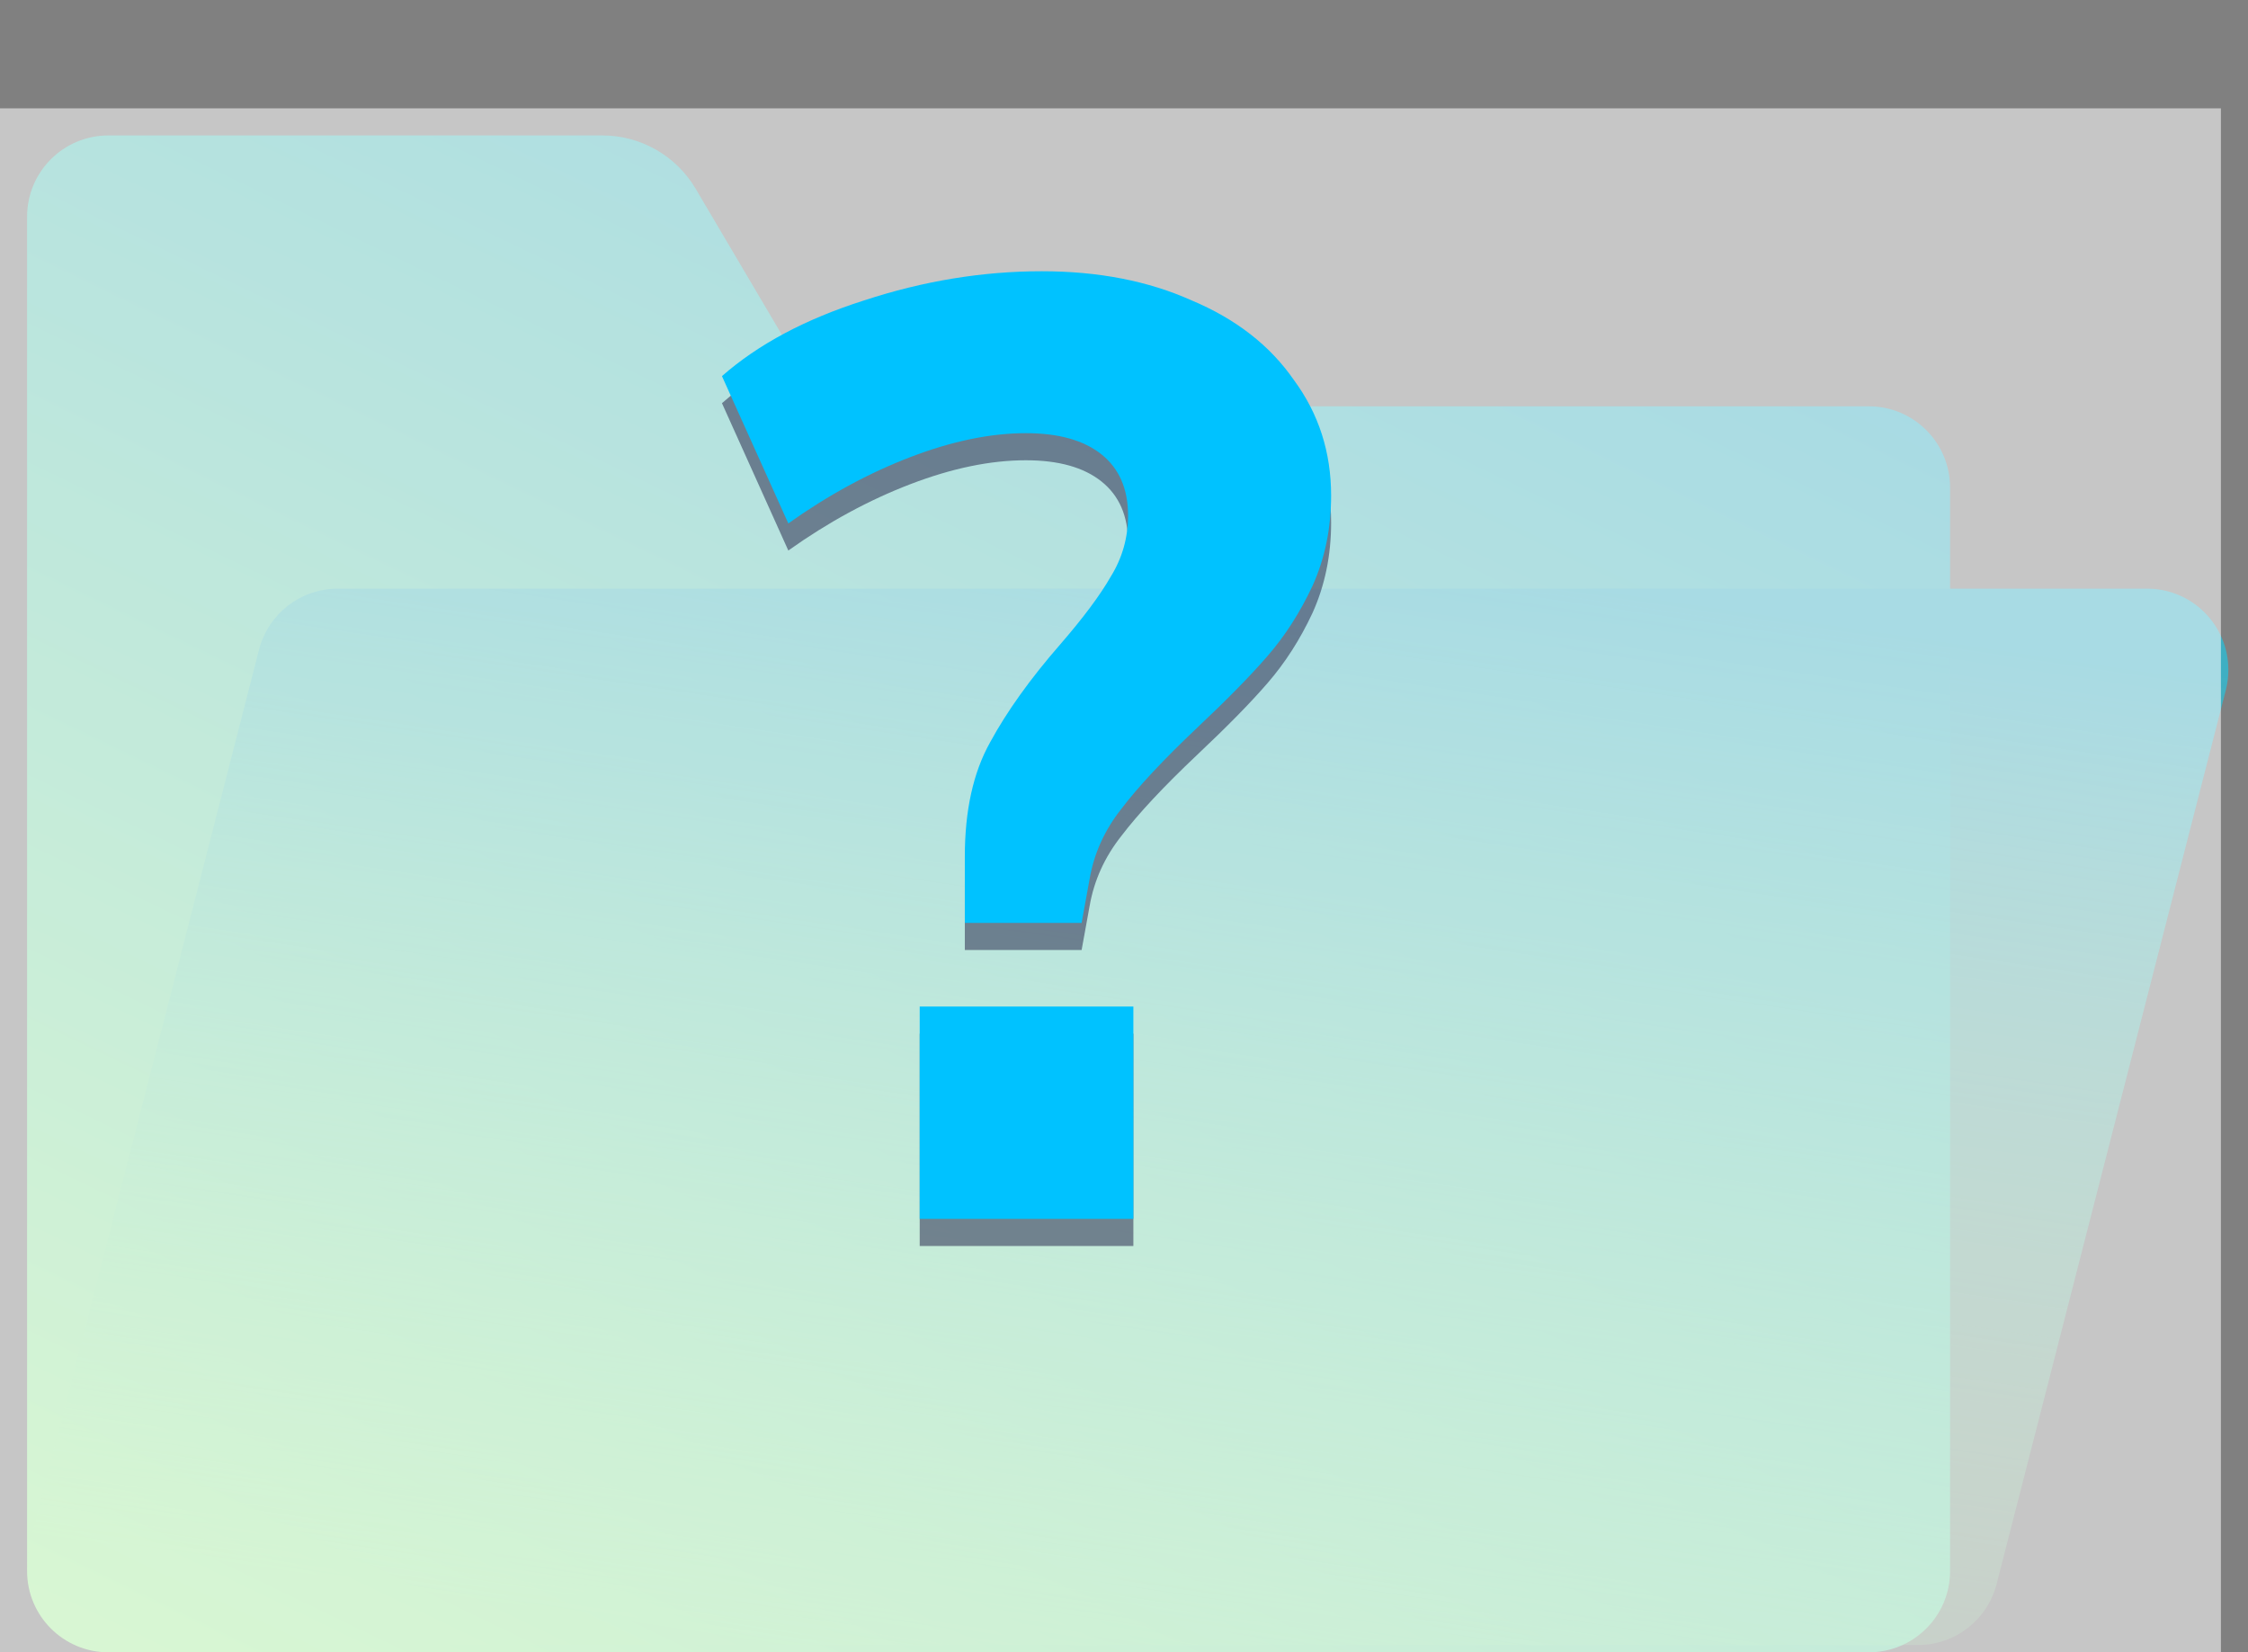 <svg width="83" height="61" viewBox="0 0 83 61" fill="none" xmlns="http://www.w3.org/2000/svg">
<rect x="0" y="0" width="83" height="61" fill="#808080" stroke="none"/>
<path d="M4 5L22.239 5C23.654 5 24.964 5.748 25.684 6.966L29.266 13.034C29.986 14.252 31.296 15 32.711 15H69C70.657 15 72 16.343 72 18V58C72 59.657 70.657 61 69 61H4C2.343 61 1 59.657 1 58L1 8C1 6.343 2.343 5 4 5Z" fill="url(#paint0_linear)"/>
<path d="M12.469 21.732L79.275 21.732C80.932 21.732 82.275 23.075 82.275 24.732C82.275 24.983 82.244 25.234 82.181 25.477L73.72 58.477C73.379 59.804 72.184 60.732 70.814 60.732H4.008C2.351 60.732 1.008 59.389 1.008 57.732C1.008 57.481 1.039 57.23 1.102 56.987L9.563 23.987C9.904 22.66 11.1 21.732 12.469 21.732Z" fill="url(#paint1_linear)"/>
<rect y="4" width="82" height="57" fill="white" fill-opacity="0.55"/>
<path d="M35.623 32.623C35.623 30.924 35.933 29.52 36.554 28.409C37.174 27.266 38.04 26.057 39.151 24.783C40 23.803 40.621 22.97 41.013 22.284C41.437 21.598 41.65 20.847 41.65 20.03C41.65 19.05 41.323 18.299 40.67 17.776C40.016 17.253 39.085 16.992 37.877 16.992C36.57 16.992 35.149 17.286 33.614 17.874C32.078 18.462 30.576 19.279 29.106 20.324L26.656 14.885C27.995 13.709 29.743 12.778 31.899 12.092C34.087 11.373 36.276 11.014 38.465 11.014C40.555 11.014 42.401 11.373 44.002 12.092C45.635 12.778 46.893 13.758 47.775 15.032C48.689 16.273 49.147 17.694 49.147 19.295C49.147 20.504 48.918 21.614 48.461 22.627C48.003 23.607 47.448 24.473 46.795 25.224C46.174 25.943 45.308 26.825 44.198 27.87C42.956 29.046 42.025 30.042 41.405 30.859C40.784 31.643 40.392 32.509 40.229 33.456L39.935 35.073H35.623V32.623ZM33.957 38.16H41.846V46H33.957V38.16Z" fill="#373A5B" fill-opacity="0.59"/>
<path d="M35.623 31.623C35.623 29.924 35.933 28.52 36.554 27.409C37.174 26.266 38.04 25.057 39.151 23.783C40 22.803 40.621 21.97 41.013 21.284C41.437 20.598 41.65 19.847 41.65 19.03C41.65 18.05 41.323 17.299 40.67 16.776C40.016 16.253 39.085 15.992 37.877 15.992C36.57 15.992 35.149 16.286 33.614 16.874C32.078 17.462 30.576 18.279 29.106 19.324L26.656 13.885C27.995 12.709 29.743 11.778 31.899 11.092C34.087 10.373 36.276 10.014 38.465 10.014C40.555 10.014 42.401 10.373 44.002 11.092C45.635 11.778 46.893 12.758 47.775 14.032C48.689 15.273 49.147 16.694 49.147 18.295C49.147 19.504 48.918 20.614 48.461 21.627C48.003 22.607 47.448 23.473 46.795 24.224C46.174 24.943 45.308 25.825 44.198 26.87C42.956 28.046 42.025 29.042 41.405 29.859C40.784 30.643 40.392 31.509 40.229 32.456L39.935 34.073H35.623V31.623ZM33.957 37.16H41.846V45H33.957V37.16Z" fill="#00C2FF"/>
<defs>
<linearGradient id="paint0_linear" x1="13.647" y1="-12.122" x2="-16.459" y2="50.298" gradientUnits="userSpaceOnUse">
<stop stop-color="#3FAFC3"/>
<stop offset="1" stop-color="#A8EB9D"/>
</linearGradient>
<linearGradient id="paint1_linear" x1="31.3" y1="17.391" x2="24.955" y2="60.17" gradientUnits="userSpaceOnUse">
<stop stop-color="#3EAFC3"/>
<stop offset="1" stop-color="#A5EB9D" stop-opacity="0.12"/>
</linearGradient>
</defs>
</svg>
